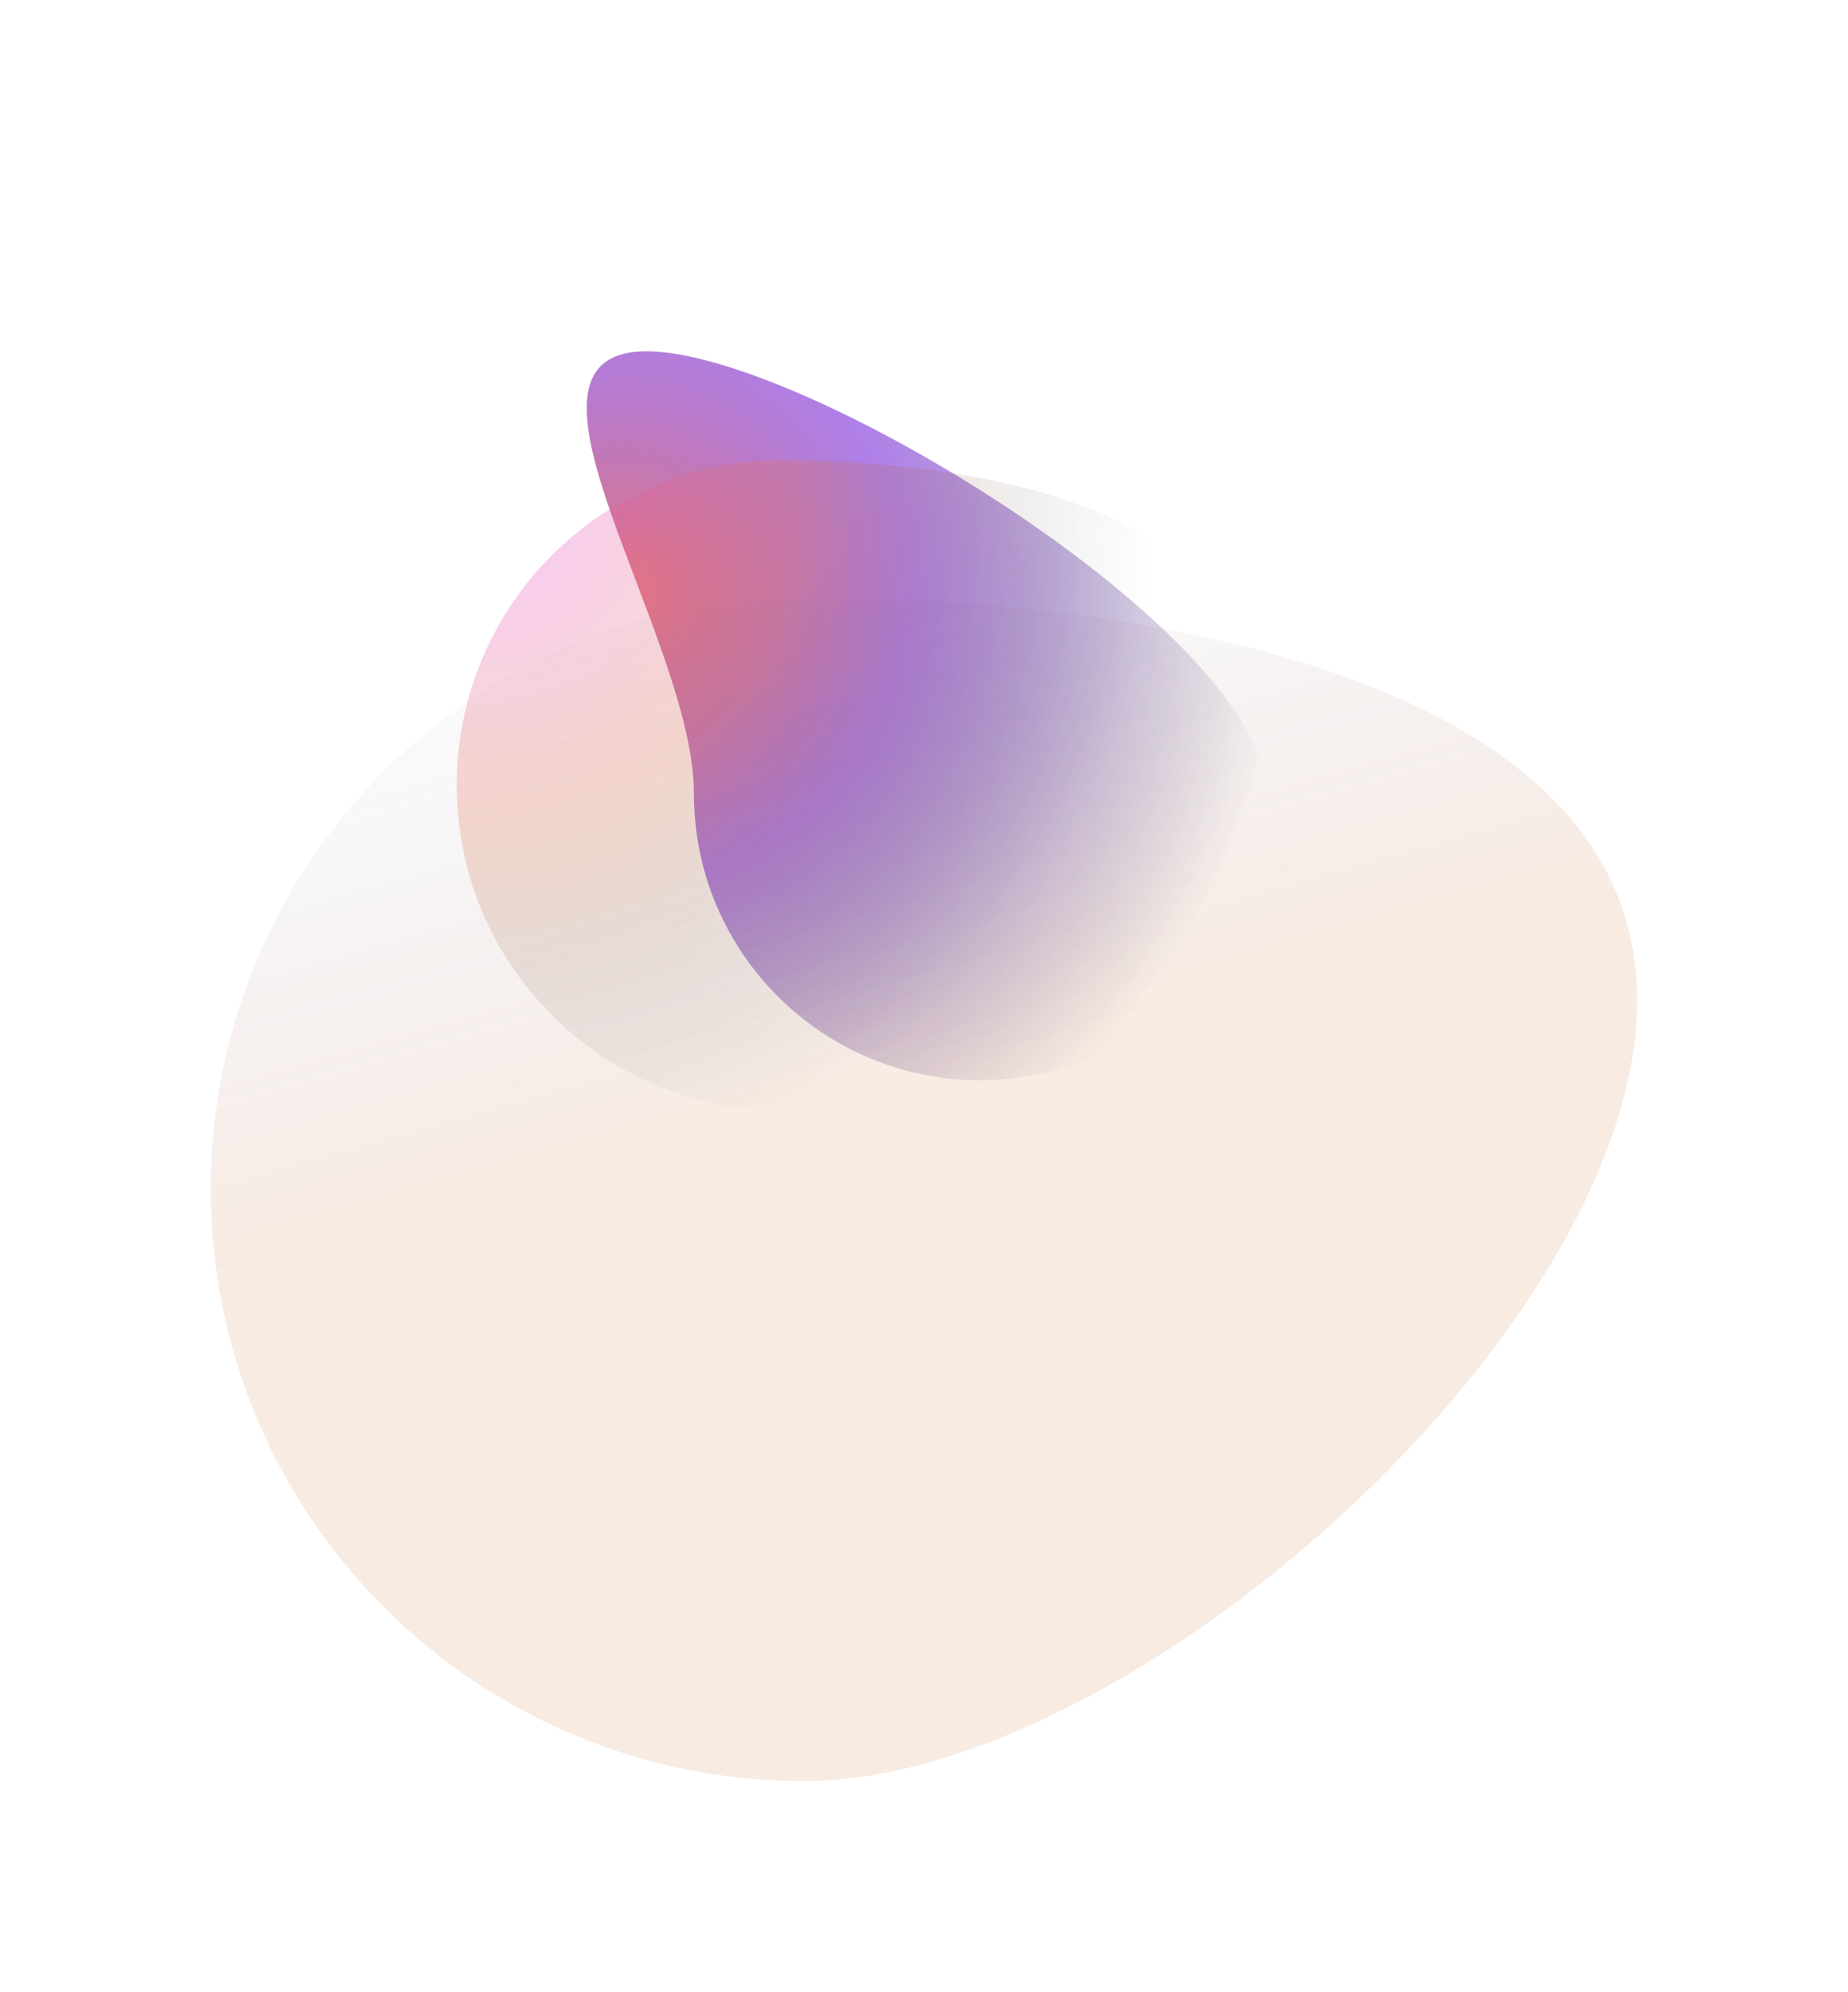 <svg width="526" height="567" viewBox="0 0 526 567" fill="none" xmlns="http://www.w3.org/2000/svg">
<g filter="url(#filter0_f_252_1590)">
<path d="M360.519 226C360.519 271.011 324.03 307.5 279.019 307.5C234.008 307.5 197.519 271.011 197.519 226C197.519 180.989 139.008 100 184.019 100C229.03 100 360.519 180.989 360.519 226Z" fill="url(#paint0_radial_252_1590)"/>
</g>
<g opacity="0.7" filter="url(#filter1_f_252_1590)">
<path d="M352 193.991C352 245.077 273.293 316 222.311 316C171.329 316 130 274.586 130 223.5C130 172.414 171.329 131 222.311 131C273.293 131 352 142.904 352 193.991Z" fill="url(#paint1_radial_252_1590)"/>
</g>
<g opacity="0.5" filter="url(#filter2_f_252_1590)">
<path d="M466 284.745C466 377.805 322.059 507 228.821 507C135.584 507 60 431.56 60 338.5C60 245.44 135.584 170 228.821 170C322.059 170 466 191.685 466 284.745Z" fill="url(#paint2_linear_252_1590)" fill-opacity="0.3"/>
</g>
<defs>
<filter id="filter0_f_252_1590" x="67" y="0" width="393.519" height="407.5" filterUnits="userSpaceOnUse" color-interpolation-filters="sRGB">
<feFlood flood-opacity="0" result="BackgroundImageFix"/>
<feBlend mode="normal" in="SourceGraphic" in2="BackgroundImageFix" result="shape"/>
<feGaussianBlur stdDeviation="50" result="effect1_foregroundBlur_252_1590"/>
</filter>
<filter id="filter1_f_252_1590" x="70" y="71" width="342" height="305" filterUnits="userSpaceOnUse" color-interpolation-filters="sRGB">
<feFlood flood-opacity="0" result="BackgroundImageFix"/>
<feBlend mode="normal" in="SourceGraphic" in2="BackgroundImageFix" result="shape"/>
<feGaussianBlur stdDeviation="30" result="effect1_foregroundBlur_252_1590"/>
</filter>
<filter id="filter2_f_252_1590" x="0" y="110" width="526" height="457" filterUnits="userSpaceOnUse" color-interpolation-filters="sRGB">
<feFlood flood-opacity="0" result="BackgroundImageFix"/>
<feBlend mode="normal" in="SourceGraphic" in2="BackgroundImageFix" result="shape"/>
<feGaussianBlur stdDeviation="30" result="effect1_foregroundBlur_252_1590"/>
</filter>
<radialGradient id="paint0_radial_252_1590" cx="0" cy="0" r="1" gradientUnits="userSpaceOnUse" gradientTransform="translate(176.519 168.639) rotate(59.558) scale(188.485 188.485)">
<stop stop-color="#E37B7B"/>
<stop offset="0.438" stop-color="#843DDD" stop-opacity="0.653"/>
<stop offset="1" stop-color="#2A1950" stop-opacity="0"/>
</radialGradient>
<radialGradient id="paint1_radial_252_1590" cx="0" cy="0" r="1" gradientUnits="userSpaceOnUse" gradientTransform="translate(138.5 145) rotate(63.889) scale(190.435 190.155)">
<stop stop-color="#E346E6" stop-opacity="0.43"/>
<stop offset="0.466" stop-color="#E67646" stop-opacity="0.36"/>
<stop offset="1" stop-color="#193C50" stop-opacity="0"/>
</radialGradient>
<linearGradient id="paint2_linear_252_1590" x1="127" y1="146" x2="228.707" y2="507.032" gradientUnits="userSpaceOnUse">
<stop offset="0.074" stop-color="#2D1950" stop-opacity="0"/>
<stop offset="0.521" stop-color="#C96014" stop-opacity="0.83"/>
</linearGradient>
</defs>
</svg>
